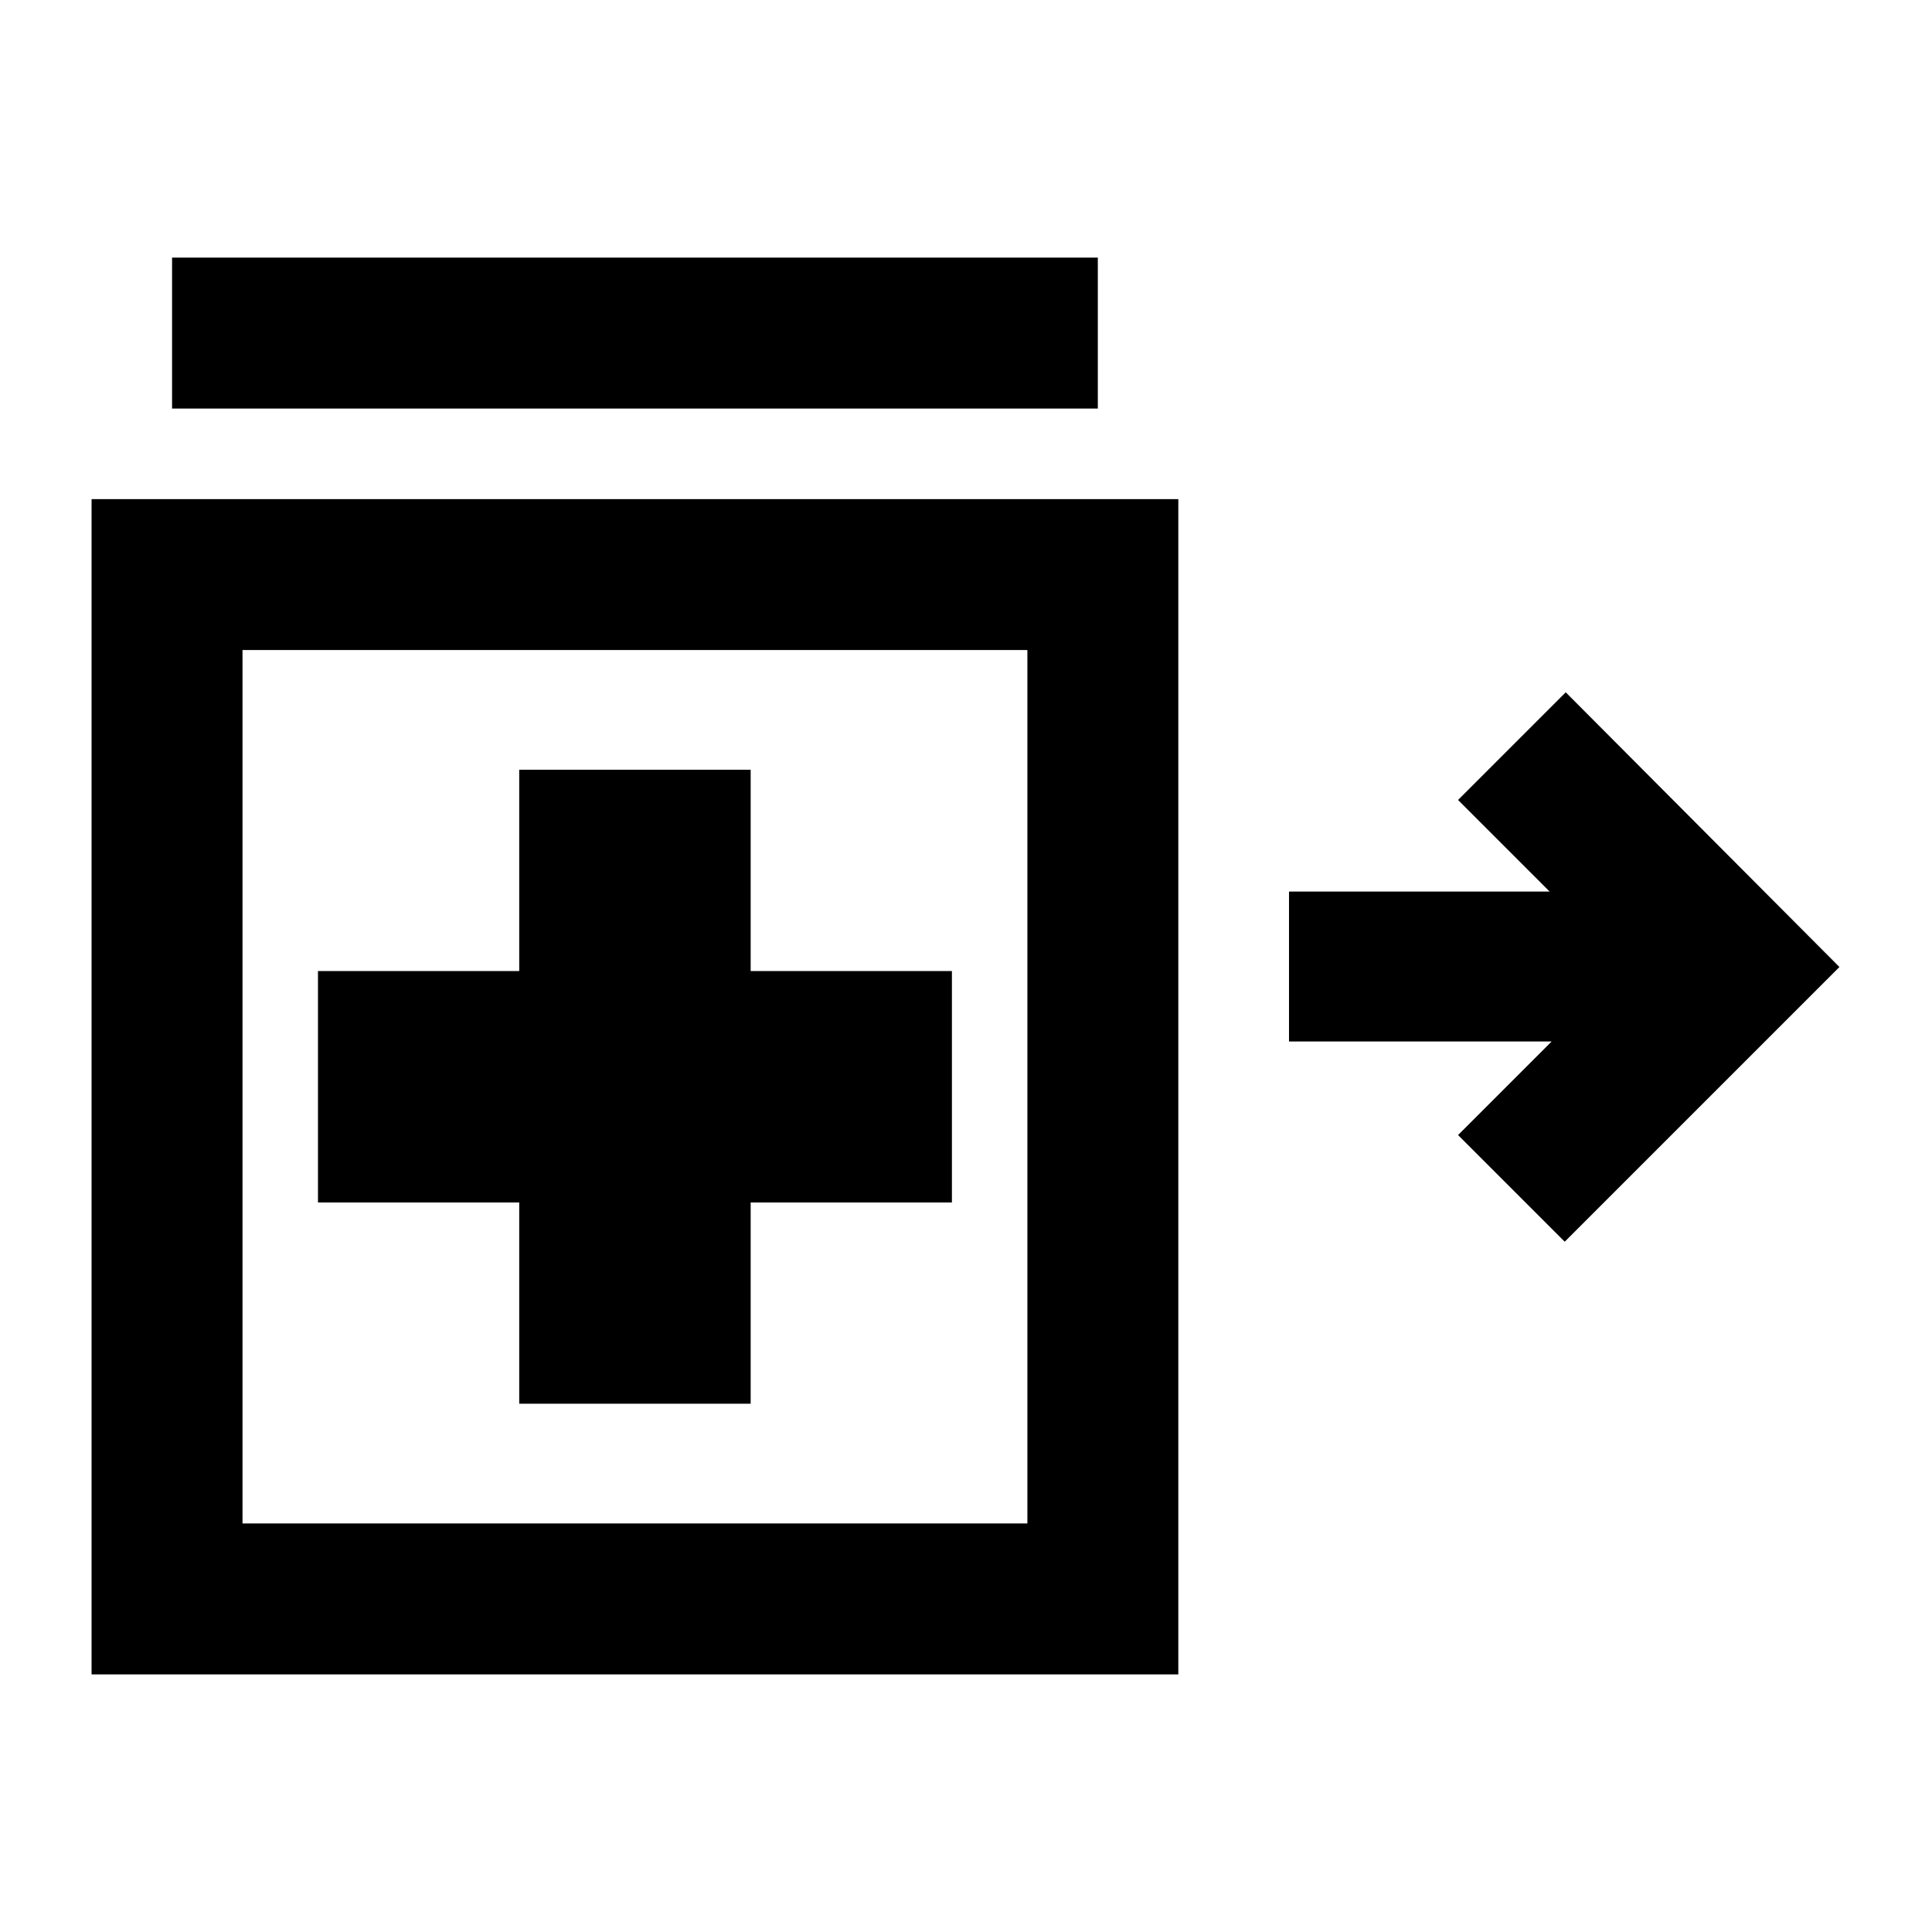 <svg xmlns="http://www.w3.org/2000/svg" height="24" viewBox="0 -960 960 960" width="24"><path d="m777.5-343-53-53 46.5-46.5H640.5V-517H770l-45.5-45.5L778-616l136 136.5L777.5-343Zm-692-414v-75h460v75h-460ZM258-262.5h115v-100h100v-115H373v-100H258v100H158v115h100v100ZM45.5-128v-584h540v584h-540Zm270-292Zm-195 217h390v-434h-390v434Z"/></svg>